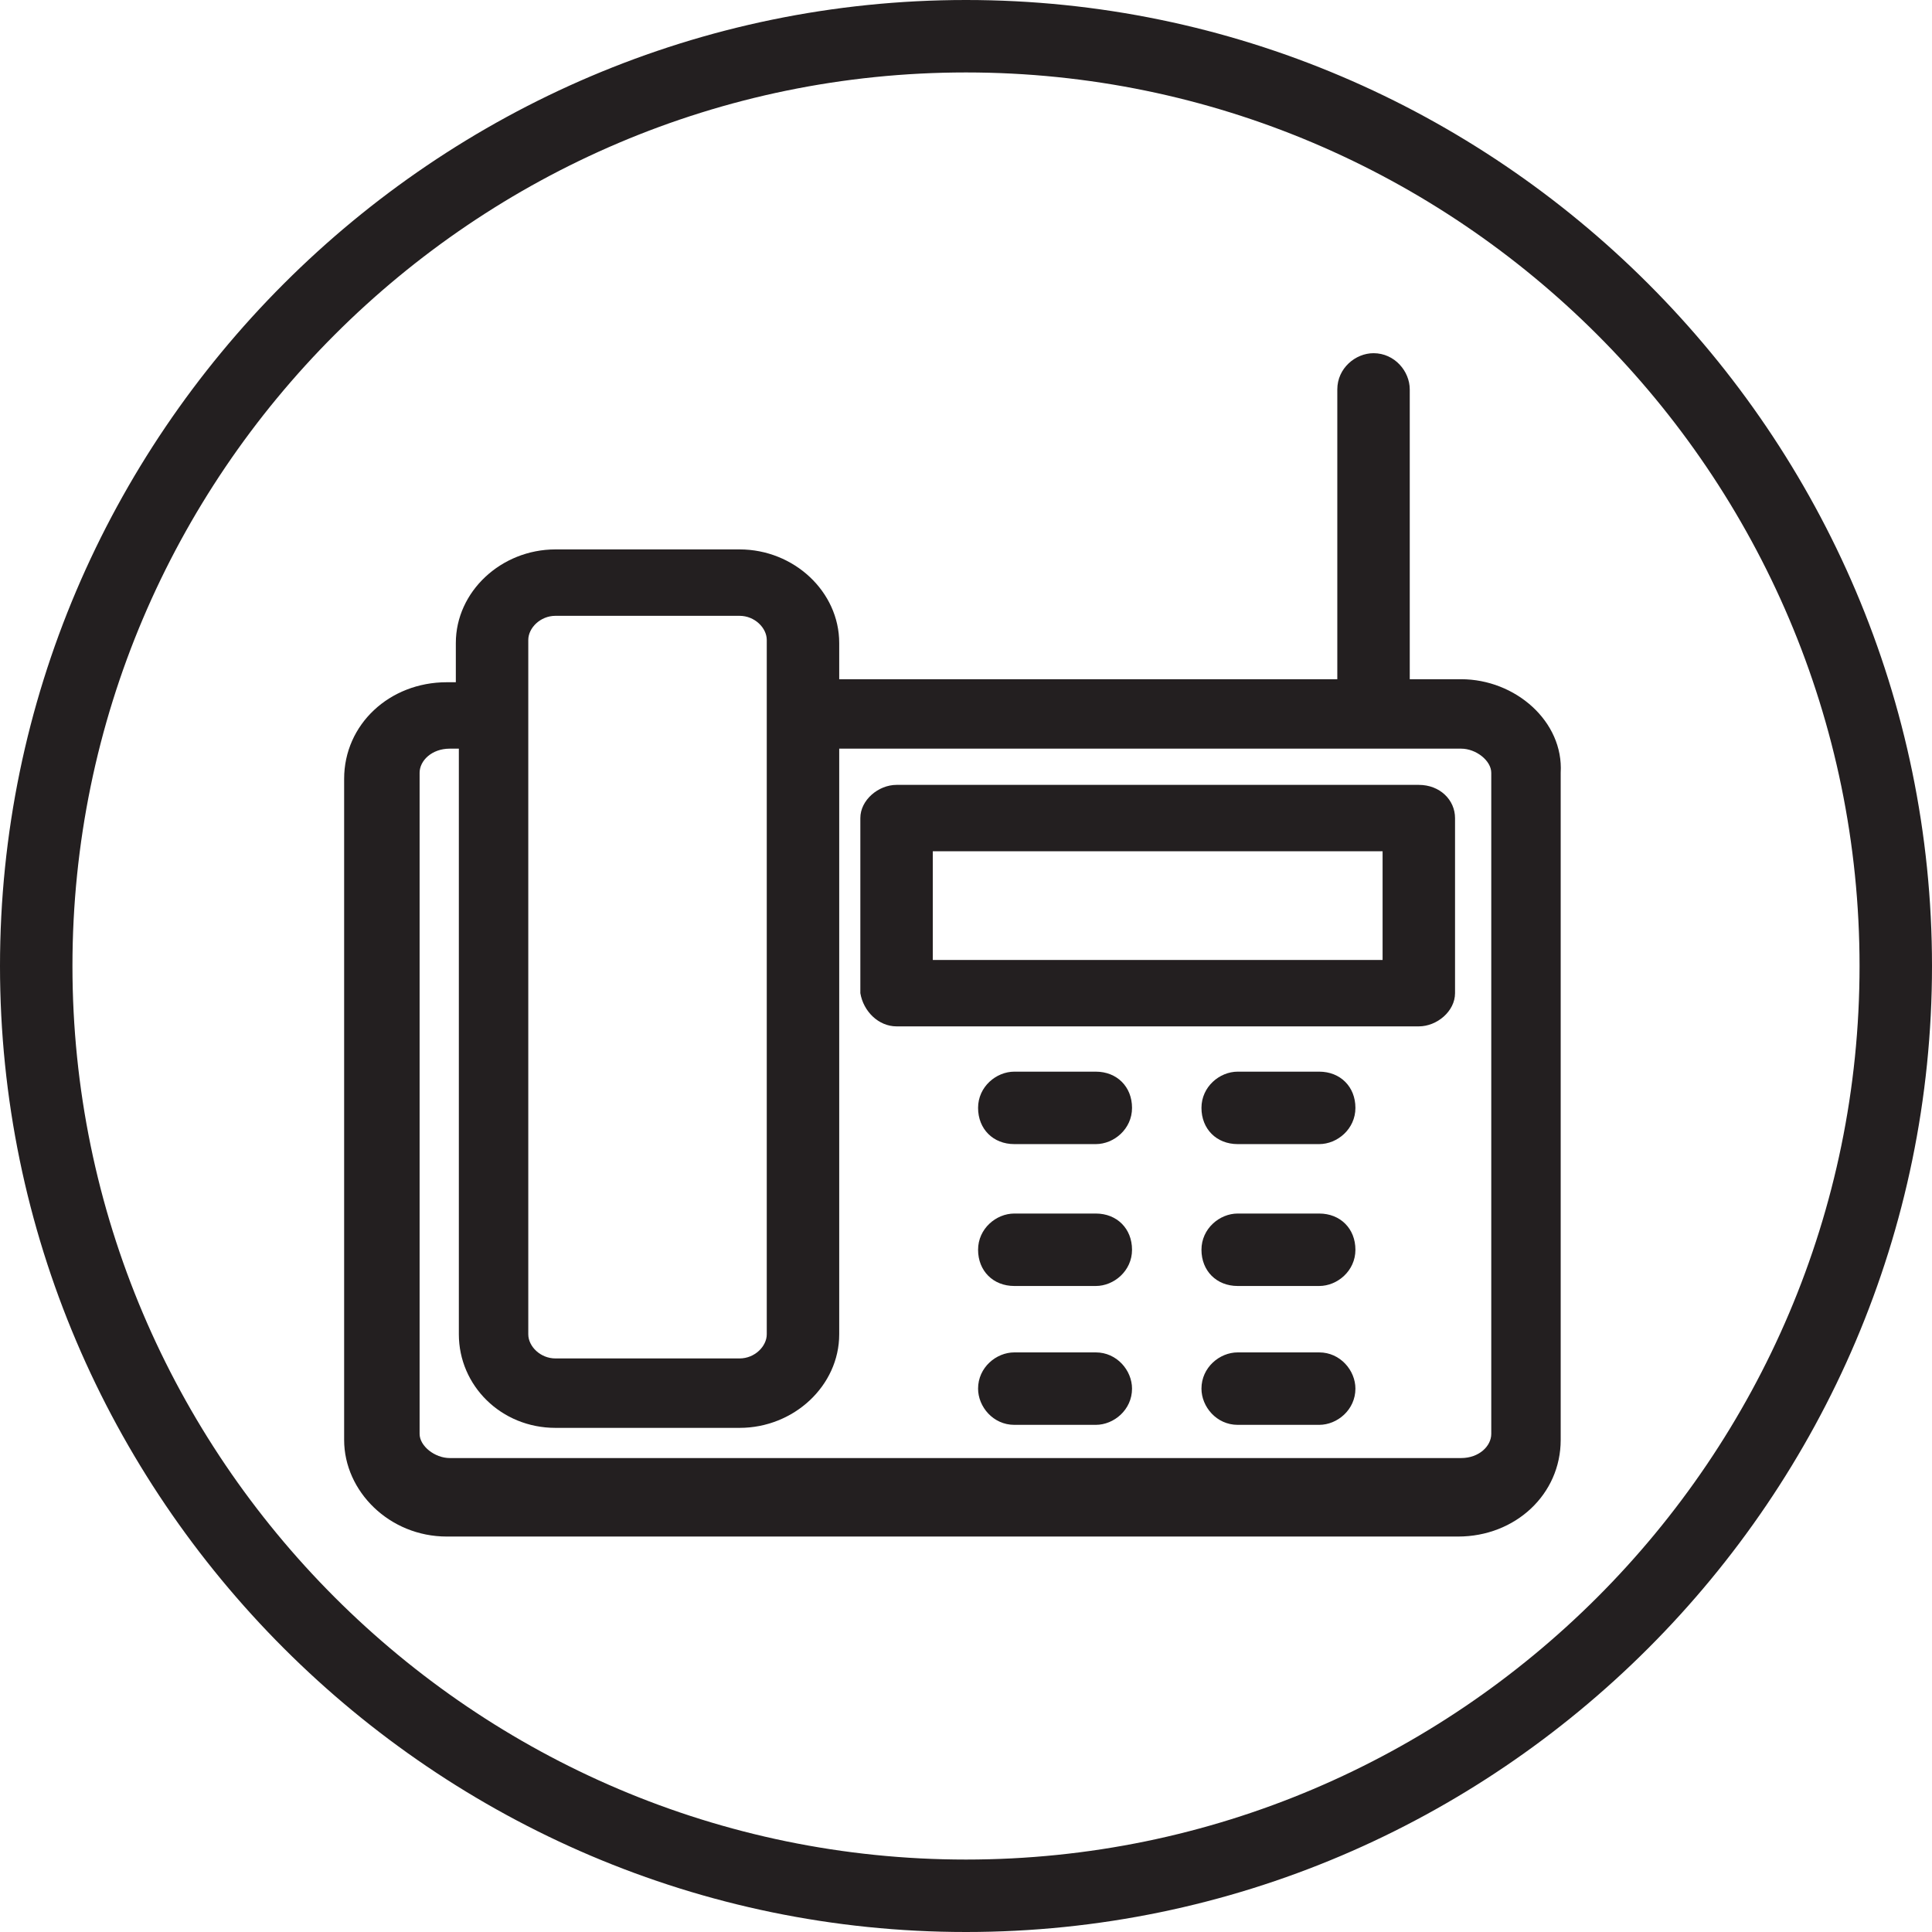 <?xml version="1.0" encoding="utf-8"?>
<!-- Generator: Adobe Illustrator 22.0.1, SVG Export Plug-In . SVG Version: 6.00 Build 0)  -->
<svg version="1.1" xmlns="http://www.w3.org/2000/svg" xmlns:xlink="http://www.w3.org/1999/xlink" x="0px" y="0px"
	 viewBox="0 0 64 64" style="enable-background:new 0 0 64 64;" xml:space="preserve">
<style type="text/css">
	.st0{fill:#231F20;}
	.st1{fill-rule:evenodd;clip-rule:evenodd;fill:#231F20;}
	.st2{fill:none;stroke:#000000;stroke-width:1.4;stroke-miterlimit:10;}
	.st3{fill:none;stroke:#231F20;stroke-width:2.2;stroke-miterlimit:10;}
	.st4{fill:none;stroke:#231F20;stroke-width:3;stroke-linecap:round;stroke-miterlimit:10;}
	.st5{fill:none;stroke:#231F20;stroke-width:2.2;stroke-linecap:round;stroke-linejoin:round;stroke-miterlimit:10;}
	.st6{fill:none;stroke:#000000;stroke-width:2.2;stroke-linecap:round;stroke-linejoin:round;stroke-miterlimit:10;}
	.st7{fill:none;stroke:#231F20;stroke-width:2.2;stroke-linecap:round;stroke-miterlimit:10;}
	.st8{fill:none;stroke:#000000;stroke-width:2.2;stroke-miterlimit:10;}
	.st9{fill:none;stroke:#000000;stroke-width:2;stroke-linecap:round;stroke-linejoin:round;stroke-miterlimit:10;}
	.st10{fill:none;stroke:#000000;stroke-width:1.8;stroke-linejoin:round;stroke-miterlimit:10;}
	
		.st11{fill-rule:evenodd;clip-rule:evenodd;fill:none;stroke:#000000;stroke-width:2.2;stroke-linecap:round;stroke-linejoin:round;stroke-miterlimit:10;}
	.st12{fill:#221F1F;}
	.st13{fill:none;stroke:#000000;stroke-width:1.8;stroke-miterlimit:10;}
	.st14{fill:none;stroke:#000000;stroke-width:1.7;stroke-linecap:round;stroke-linejoin:round;stroke-miterlimit:10;}
	.st15{fill:none;stroke:#000000;stroke-width:3;stroke-linecap:round;stroke-linejoin:round;stroke-miterlimit:10;}
	.st16{fill:none;stroke:#000000;stroke-width:1.8;stroke-linecap:round;stroke-linejoin:round;stroke-miterlimit:10;}
	.st17{fill:none;stroke:#000000;stroke-width:1.6;stroke-linecap:round;stroke-linejoin:round;stroke-miterlimit:10;}
	.st18{fill:none;stroke:#231F20;stroke-width:2;stroke-miterlimit:10;}
	.st19{fill:#0A1423;}
	.st20{fill:#F4831F;}
	.st21{fill:none;stroke:#000000;stroke-width:0.474;stroke-miterlimit:10;}
	.st22{fill:none;stroke:#000000;stroke-width:0.431;stroke-miterlimit:10;}
	.st23{fill-rule:evenodd;clip-rule:evenodd;fill:none;stroke:#000000;stroke-width:0.631;stroke-miterlimit:10;}
	.st24{fill-rule:evenodd;clip-rule:evenodd;fill:none;stroke:#231F20;stroke-width:0.457;stroke-miterlimit:10;}
	.st25{fill-rule:evenodd;clip-rule:evenodd;fill:none;stroke:#231F20;stroke-width:0.228;stroke-miterlimit:10;}
	.st26{fill:none;stroke:#000000;stroke-width:0.419;stroke-miterlimit:10;}
	.st27{fill:none;stroke:#000000;stroke-width:0.381;stroke-miterlimit:10;}
	.st28{fill:#FFFFFF;stroke:#000000;stroke-width:0.419;stroke-miterlimit:10;}
	.st29{fill-rule:evenodd;clip-rule:evenodd;fill:none;stroke:#000000;stroke-width:0.559;stroke-miterlimit:10;}
	.st30{fill-rule:evenodd;clip-rule:evenodd;fill:#FFFFFF;}
	.st31{fill-rule:evenodd;clip-rule:evenodd;fill:#FFFFFF;stroke:#231F20;stroke-width:0.268;stroke-miterlimit:10;}
	.st32{fill-rule:evenodd;clip-rule:evenodd;}
	.st33{fill:none;stroke:#000000;stroke-width:2;stroke-miterlimit:10;}
	.st34{fill:#FFFFFF;}
	.st35{opacity:0.85;}
</style>
<g id="Layer_1">
	<path class="st0" d="M32,64C14.4,64,0,49.6,0,32S14.4,0,32,0s32,14.4,32,32S49.6,64,32,64z M32,2.4C15.7,2.4,2.4,15.7,2.4,32
		S15.7,61.6,32,61.6S61.6,48.3,61.6,32S48.3,2.4,32,2.4z"/>
	<g>
		<path class="st0" d="M48.4,22.5h-1.7v-9.6c0-0.6-0.5-1.2-1.2-1.2c-0.6,0-1.2,0.5-1.2,1.2v9.6H27.8v-1.2c0-1.7-1.5-3.1-3.3-3.1
			h-6.1c-1.8,0-3.3,1.4-3.3,3.1v1.3c-0.1,0-0.2,0-0.3,0c-1.9,0-3.4,1.4-3.4,3.2v21.9c0,1.7,1.5,3.2,3.4,3.2h33.5
			c1.9,0,3.4-1.4,3.4-3.2V25.6C51.8,23.9,50.2,22.5,48.4,22.5z M18.4,47.3h6.1c1.8,0,3.3-1.4,3.3-3.1V24.8h20.6c0.5,0,1,0.4,1,0.8
			v21.9c0,0.4-0.4,0.8-1,0.8H14.9c-0.5,0-1-0.4-1-0.8V25.6c0-0.4,0.4-0.8,1-0.8c0.1,0,0.2,0,0.3,0v19.4
			C15.2,45.9,16.6,47.3,18.4,47.3z M25.4,44.2c0,0.4-0.4,0.8-0.9,0.8h-6.1c-0.5,0-0.9-0.4-0.9-0.8v-23c0-0.4,0.4-0.8,0.9-0.8h6.1
			c0.5,0,0.9,0.4,0.9,0.8V44.2z"/>
		<path class="st0" d="M29.7,34H47c0.6,0,1.2-0.5,1.2-1.1v-5.8c0-0.6-0.5-1.1-1.2-1.1H29.7c-0.6,0-1.2,0.5-1.2,1.1v5.8
			C28.6,33.5,29.1,34,29.7,34z M30.9,31.8v-3.6h14.9v3.6H30.9z"/>
		<path class="st0" d="M36.3,35.5h-2.7c-0.6,0-1.2,0.5-1.2,1.2s0.5,1.2,1.2,1.2h2.7c0.6,0,1.2-0.5,1.2-1.2S37,35.5,36.3,35.5z"/>
		<path class="st0" d="M43.7,35.5h-2.7c-0.6,0-1.2,0.5-1.2,1.2s0.5,1.2,1.2,1.2h2.7c0.6,0,1.2-0.5,1.2-1.2S44.4,35.5,43.7,35.5z"/>
		<path class="st0" d="M36.3,40.2h-2.7c-0.6,0-1.2,0.5-1.2,1.2s0.5,1.2,1.2,1.2h2.7c0.6,0,1.2-0.5,1.2-1.2S37,40.2,36.3,40.2z"/>
		<path class="st0" d="M43.7,40.2h-2.7c-0.6,0-1.2,0.5-1.2,1.2s0.5,1.2,1.2,1.2h2.7c0.6,0,1.2-0.5,1.2-1.2S44.4,40.2,43.7,40.2z"/>
		<path class="st0" d="M36.3,44.8h-2.7c-0.6,0-1.2,0.5-1.2,1.2c0,0.6,0.5,1.2,1.2,1.2h2.7c0.6,0,1.2-0.5,1.2-1.2
			C37.5,45.4,37,44.8,36.3,44.8z"/>
		<path class="st0" d="M43.7,44.8h-2.7c-0.6,0-1.2,0.5-1.2,1.2c0,0.6,0.5,1.2,1.2,1.2h2.7c0.6,0,1.2-0.5,1.2-1.2
			C44.9,45.4,44.4,44.8,43.7,44.8z"/>
	</g>
</g>
<g id="Layer_2">
</g>
</svg>

